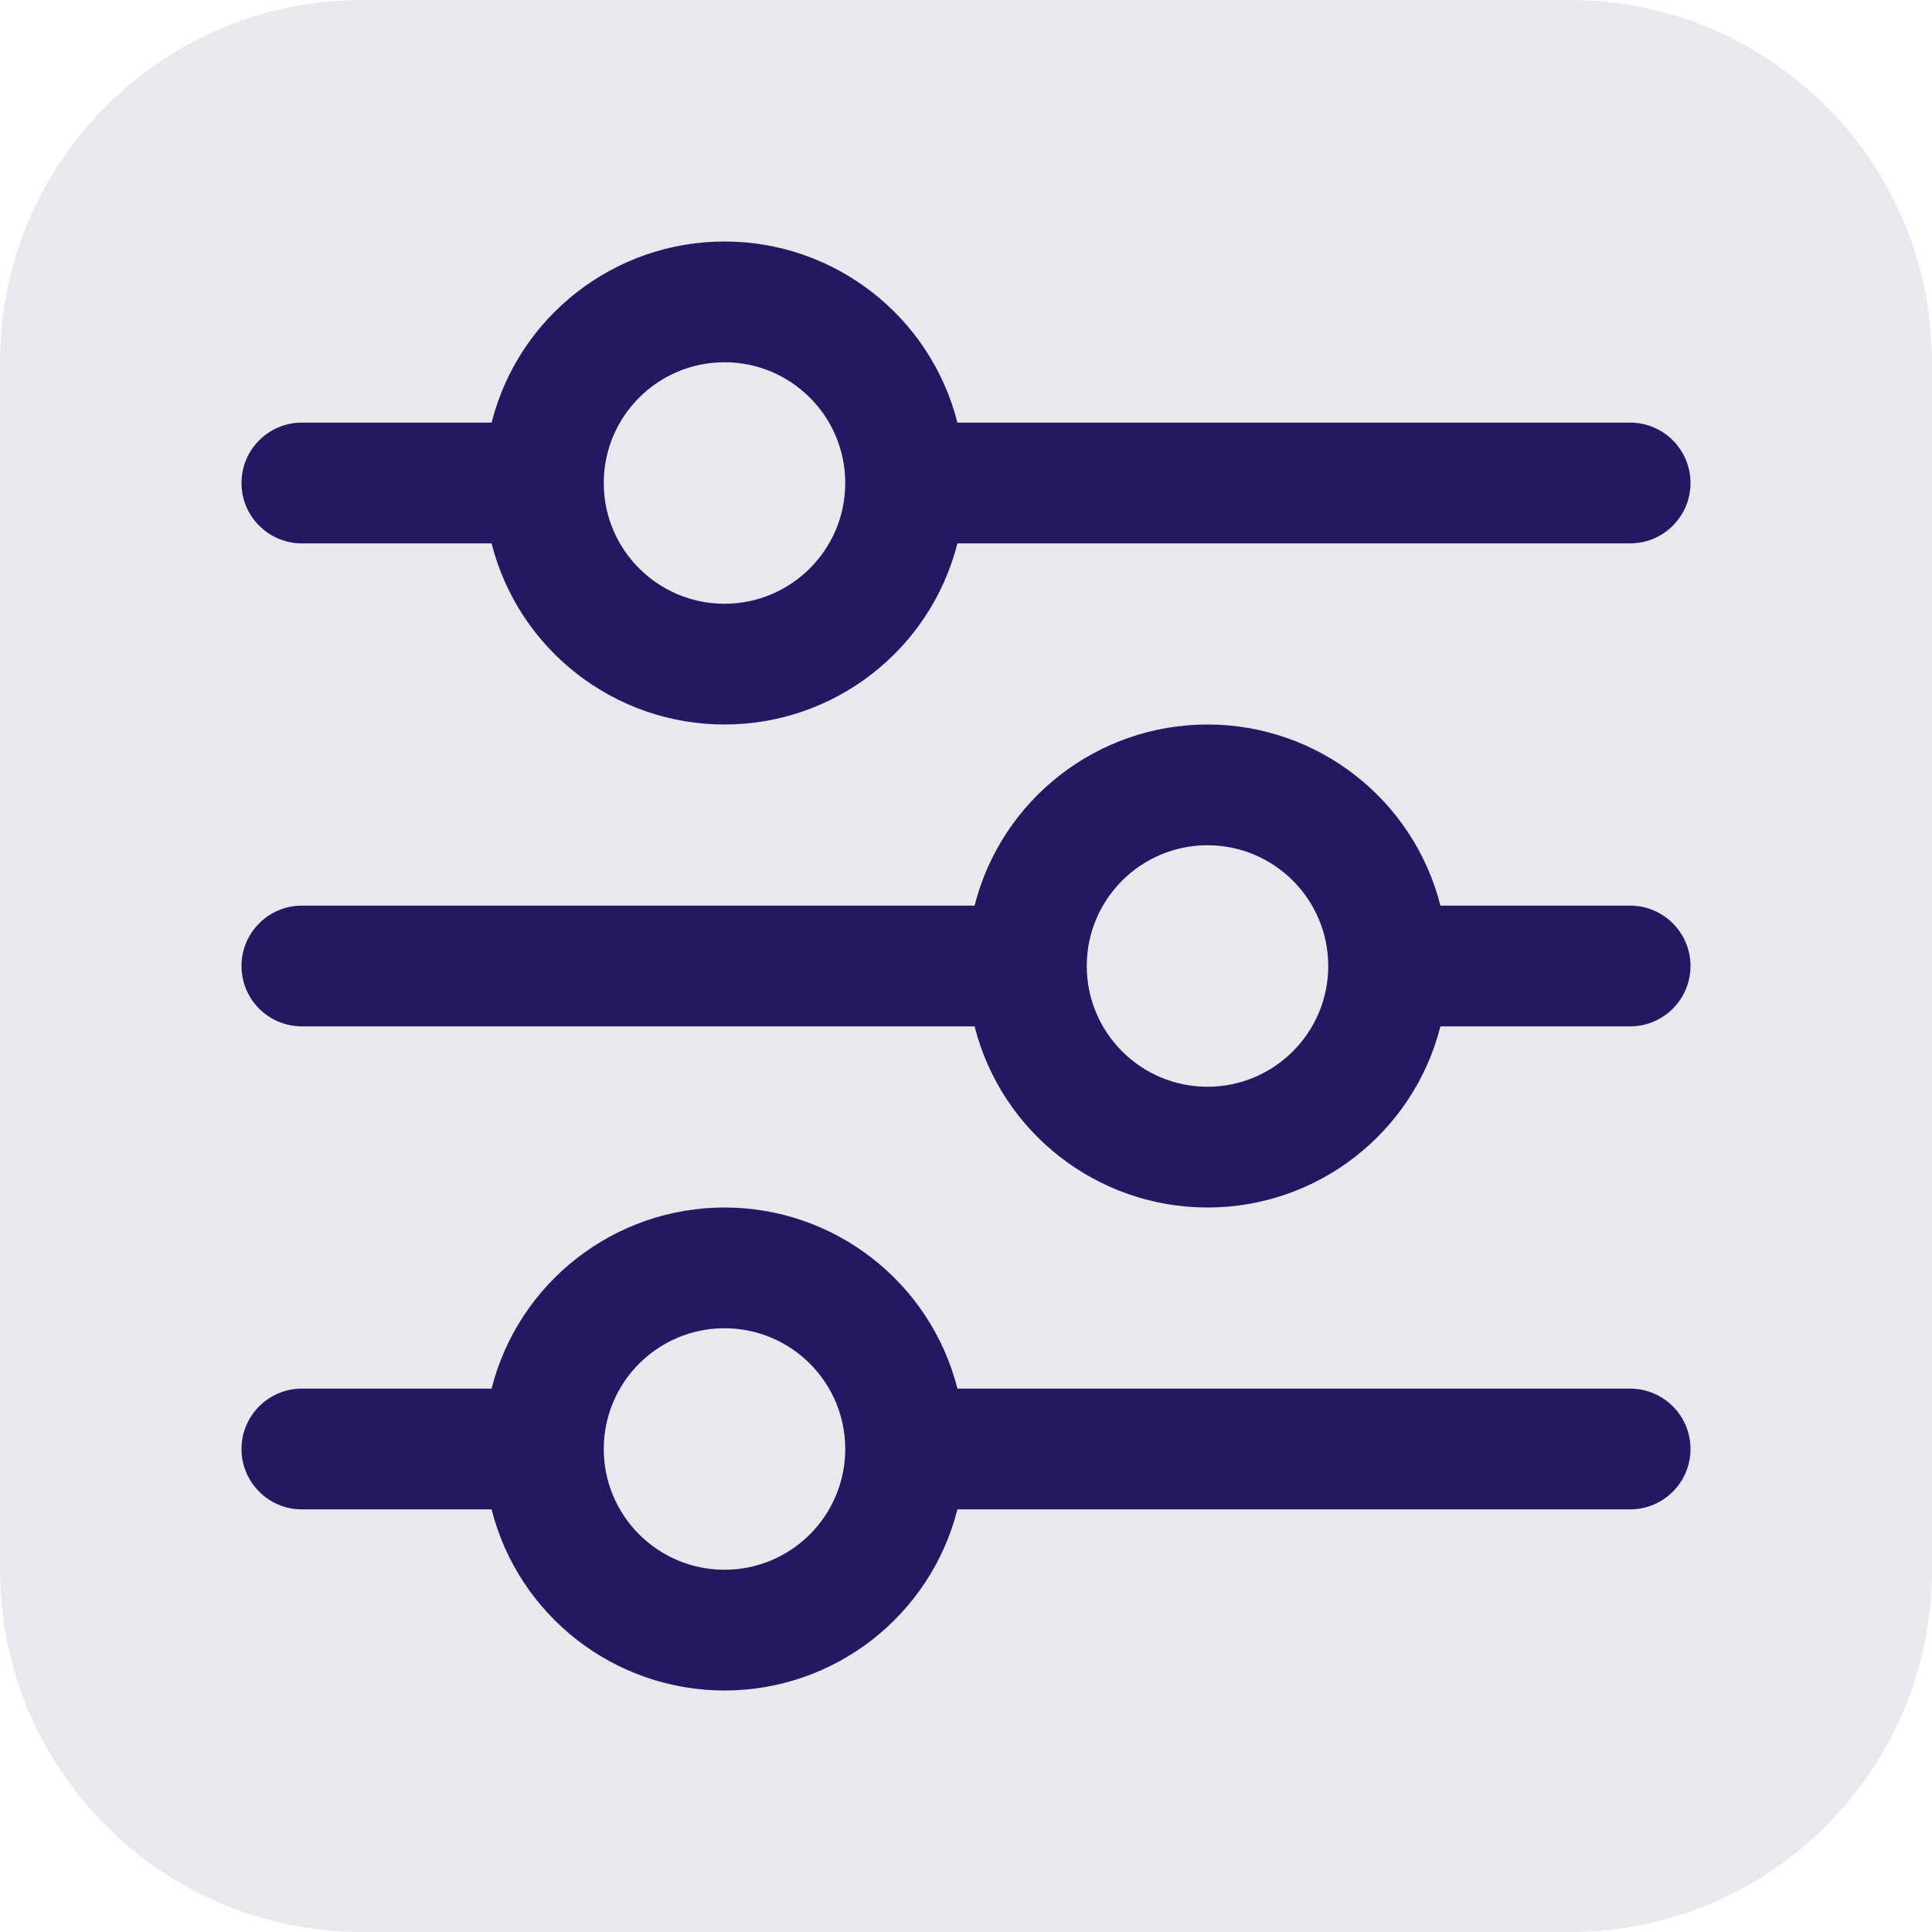 <svg width="16" height="16" viewBox="0 0 16 16" fill="none" xmlns="http://www.w3.org/2000/svg">
<path d="M0 3C0 1.343 1.343 0 3 0H13C14.657 0 16 1.343 16 3V13C16 14.657 14.657 16 13 16H3C1.343 16 0 14.657 0 13V3Z" fill="#E9E8EF"/>
<g clip-path="url(#clip0_255_34183)">
<path fill-rule="evenodd" clip-rule="evenodd" d="M4.071 4.5H2.5C2.224 4.5 2 4.276 2 4C2 3.724 2.224 3.5 2.5 3.5H4.071C4.295 2.618 5.09 2 6 2C6.91 2 7.705 2.618 7.929 3.5H13.5C13.776 3.5 14 3.724 14 4C14 4.276 13.776 4.5 13.5 4.5H7.929C7.705 5.382 6.91 6 6 6C5.09 6 4.295 5.382 4.071 4.5ZM7 4C7 3.448 6.552 3 6 3C5.448 3 5 3.448 5 4C5 4.552 5.448 5 6 5C6.552 5 7 4.552 7 4Z" fill="#251863"/>
<path fill-rule="evenodd" clip-rule="evenodd" d="M8.071 8.5H2.5C2.224 8.5 2 8.276 2 8C2 7.724 2.224 7.5 2.5 7.5H8.071C8.295 6.618 9.09 6 10 6C10.91 6 11.705 6.618 11.929 7.5H13.5C13.776 7.5 14 7.724 14 8C14 8.276 13.776 8.5 13.5 8.5H11.929C11.705 9.382 10.91 10 10 10C9.09 10 8.295 9.382 8.071 8.5ZM11 8C11 7.448 10.552 7 10 7C9.448 7 9 7.448 9 8C9 8.552 9.448 9 10 9C10.552 9 11 8.552 11 8Z" fill="#251863"/>
<path fill-rule="evenodd" clip-rule="evenodd" d="M4.071 12.5H2.5C2.224 12.5 2 12.276 2 12C2 11.724 2.224 11.5 2.5 11.5H4.071C4.295 10.618 5.09 10 6 10C6.91 10 7.705 10.618 7.929 11.5H13.5C13.776 11.5 14 11.724 14 12C14 12.276 13.776 12.5 13.5 12.5H7.929C7.705 13.382 6.91 14 6 14C5.09 14 4.295 13.382 4.071 12.5ZM7 12C7 11.448 6.552 11 6 11C5.448 11 5 11.448 5 12C5 12.552 5.448 13 6 13C6.552 13 7 12.552 7 12Z" fill="#251863"/>
</g>
<defs>
<clipPath id="clip0_255_34183">
<rect width="12" height="12" fill="white" transform="translate(2 2)"/>
</clipPath>
</defs>
</svg>
